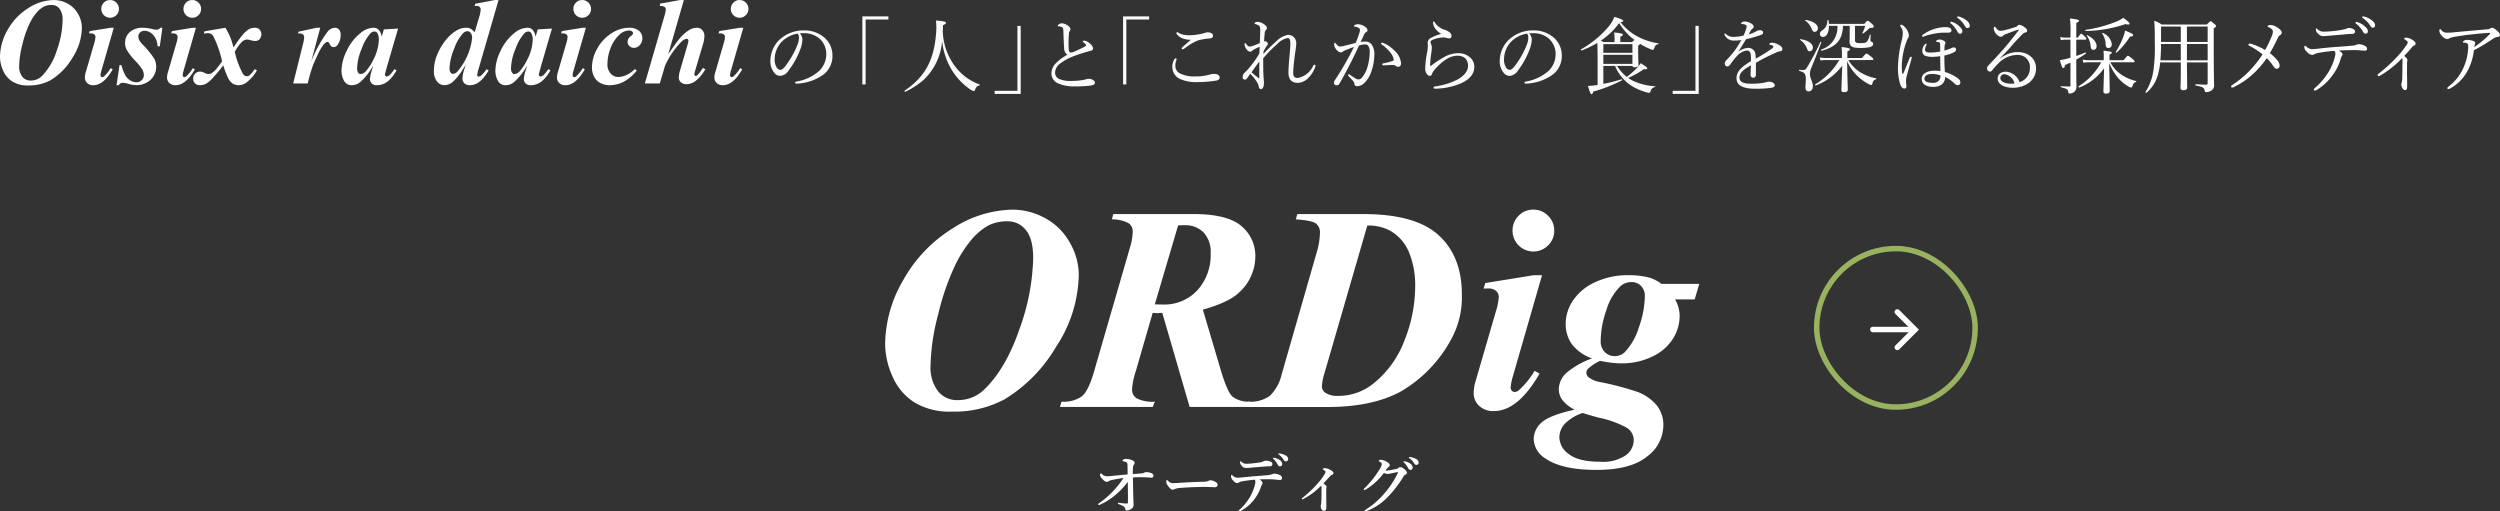 <svg xmlns="http://www.w3.org/2000/svg" width="457.564" height="93.614" viewBox="0 0 457.564 93.614">
  <rect x="0" y="0" width="457.564" height="93.614" fill="#333333" stroke="none"/>
  <g id="グループ_32209" data-name="グループ 32209" transform="translate(-163 -81)">
    <g id="グループ_32060" data-name="グループ 32060" transform="translate(-17.83 -3702)">
      <path id="パス_37905" data-name="パス 37905" d="M230.231,439.075a12.3,12.3,0,0,1-6.9-1.746,10.666,10.666,0,0,1-3.945-4.77,14.718,14.718,0,0,1-1.31-5.868,23.632,23.632,0,0,1,3.3-11.657,25.87,25.87,0,0,1,8.908-9.393,20.733,20.733,0,0,1,11.074-3.524,12.322,12.322,0,0,1,6.079,1.6,11.3,11.3,0,0,1,4.478,4.494,11.949,11.949,0,0,1,1.6,5.836,24.611,24.611,0,0,1-4.187,13.225,27.342,27.342,0,0,1-9.425,9.571A19.376,19.376,0,0,1,230.231,439.075Zm10.282-34.825a7.565,7.565,0,0,0-3.507.744A11.122,11.122,0,0,0,234,407.467a22.273,22.273,0,0,0-3.185,4.98,45.252,45.252,0,0,0-3.023,8.811,39.268,39.268,0,0,0-1.406,9.313,7.213,7.213,0,0,0,1.374,4.785,4.432,4.432,0,0,0,3.541,1.617,6.843,6.843,0,0,0,4.849-1.875q3.978-3.783,6.5-11.091a40.476,40.476,0,0,0,2.522-13q0-3.556-1.342-5.156A4.162,4.162,0,0,0,240.513,404.249Z" transform="translate(124.757 3419.256)" fill="#fff"/>
      <path id="パス_37906" data-name="パス 37906" d="M264.04,420.923l-3.1,10.7a13.108,13.108,0,0,0-.679,3.33,1.894,1.894,0,0,0,.808,1.6,6.429,6.429,0,0,0,3.363.63l-.388.97H247.064l.291-.97a5.776,5.776,0,0,0,3.735-.987q1.18-.985,2.182-4.414l6.565-22.666a11.279,11.279,0,0,0,.55-2.975,1.919,1.919,0,0,0-.679-1.584,6.531,6.531,0,0,0-3.137-.744l.258-.97h14.615q6.273,0,8.827,2.2a7.092,7.092,0,0,1,2.555,5.627,8.943,8.943,0,0,1-2.976,6.531q-1.874,1.811-6.628,3.137l3.169,10.7q1.26,4.3,2.215,5.189a4.822,4.822,0,0,0,3.184.954v.97H270.8l-5.012-17.235-.84.065Q264.654,420.988,264.04,420.923Zm.388-1.552c.6.021,1.11.032,1.52.032a8.2,8.2,0,0,0,6.257-2.6,9.551,9.551,0,0,0,2.441-6.806,5.147,5.147,0,0,0-1.31-3.8,4.655,4.655,0,0,0-3.443-1.309c-.344,0-.744.011-1.2.032Z" transform="translate(127.763 3419.332)" fill="#fff"/>
      <path id="パス_37907" data-name="パス 37907" d="M278.057,438.158l.323-.97a6.073,6.073,0,0,0,3.864-1.051,7.939,7.939,0,0,0,2.182-3.929l6.4-22.279a13.687,13.687,0,0,0,.615-3.589,2.09,2.09,0,0,0-.728-1.761q-.727-.566-3.7-.76l.291-.97H299.4q9.536,0,13.774,3.881t4.236,10.831a15.955,15.955,0,0,1-1.972,8.245,24.519,24.519,0,0,1-9.07,9.442q-5.256,2.91-13.5,2.91Zm22.051-33.208-7.76,26.741a11.066,11.066,0,0,0-.55,2.652,1.417,1.417,0,0,0,.614,1.2,3.866,3.866,0,0,0,2.329.582,10.193,10.193,0,0,0,6.531-2.3,18.341,18.341,0,0,0,5.658-7.906,26.9,26.9,0,0,0,1.94-9.846,15.8,15.8,0,0,0-1.116-6.193,8.108,8.108,0,0,0-3.477-3.993A8.355,8.355,0,0,0,300.108,404.949Z" transform="translate(130.976 3419.332)" fill="#fff"/>
      <path id="パス_37908" data-name="パス 37908" d="M328.187,414.112l-5.335,18.5a10.569,10.569,0,0,0-.42,2.1.787.787,0,0,0,.226.518.645.645,0,0,0,.484.259,1.281,1.281,0,0,0,.873-.389,15.265,15.265,0,0,0,2.813-3.492l.906.518q-3.947,6.854-8.375,6.855a3.728,3.728,0,0,1-2.684-.955,3.183,3.183,0,0,1-1-2.408,8.787,8.787,0,0,1,.452-2.458l3.621-12.449a10.631,10.631,0,0,0,.518-2.683,1.363,1.363,0,0,0-.5-1.035,1.931,1.931,0,0,0-1.342-.453c-.28,0-.594.011-.938.032l.323-1.034,8.827-1.423Zm-1.617-12a3.689,3.689,0,0,1,2.732,1.131,3.732,3.732,0,0,1,1.116,2.716,3.651,3.651,0,0,1-1.131,2.7,3.735,3.735,0,0,1-2.716,1.116,3.81,3.81,0,0,1-3.783-3.815,3.76,3.76,0,0,1,1.1-2.716A3.6,3.6,0,0,1,326.57,402.116Z" transform="translate(134.876 3419.256)" fill="#fff"/>
      <path id="パス_37909" data-name="パス 37909" d="M349.012,414.569h6.92l-.841,2.846H351.5a6.2,6.2,0,0,1,.841,2.942,7.908,7.908,0,0,1-1.294,4.365,8.991,8.991,0,0,1-3.8,3.2,12.8,12.8,0,0,1-5.578,1.2,15.958,15.958,0,0,1-1.794-.113c-.659-.075-1.363-.189-2.118-.34a8.651,8.651,0,0,0-2.167,1.423,1.1,1.1,0,0,0-.323.744,1.072,1.072,0,0,0,.389.809,4.565,4.565,0,0,0,2,.873,53.554,53.554,0,0,1,7.017,1.843,8.419,8.419,0,0,1,3.507,2.489,5.78,5.78,0,0,1,1.181,3.654,7.189,7.189,0,0,1-2.991,5.675q-2.991,2.44-9.264,2.441-6.337,0-9.345-2.1a4.309,4.309,0,0,1-2.133-3.589,4.052,4.052,0,0,1,1.406-2.942q1.407-1.358,6.1-2.393A6.228,6.228,0,0,1,331,435.974a3.214,3.214,0,0,1-.776-2.036,4.122,4.122,0,0,1,1.391-3.071,15.191,15.191,0,0,1,4.688-2.652,7.87,7.87,0,0,1-3.686-2.6,6.294,6.294,0,0,1-1.132-3.735,7.629,7.629,0,0,1,1.359-4.3,9.742,9.742,0,0,1,4.025-3.314A14.033,14.033,0,0,1,343,412.985a14.525,14.525,0,0,1,3.945.485A7.544,7.544,0,0,1,349.012,414.569Zm-14.421,23.637a8.087,8.087,0,0,0-3.379,2.086,3.78,3.78,0,0,0-.888,2.408,3.88,3.88,0,0,0,1.778,3.056q1.776,1.374,5.691,1.374a7.451,7.451,0,0,0,4.688-1.18,3.484,3.484,0,0,0,1.456-2.765,2.677,2.677,0,0,0-1.342-2.312,18.352,18.352,0,0,0-5.125-1.827Q335.69,438.562,334.591,438.206Zm8.956-23.961a2.96,2.96,0,0,0-2.133.841,10.112,10.112,0,0,0-2.474,4.268,17.215,17.215,0,0,0-1.051,5.66,2.747,2.747,0,0,0,.744,2.036,2.5,2.5,0,0,0,1.843.744,2.57,2.57,0,0,0,1.843-.744,11.476,11.476,0,0,0,2.57-4.559,17.61,17.61,0,0,0,1.083-5.69,2.524,2.524,0,0,0-.694-1.843A2.323,2.323,0,0,0,343.548,414.245Z" transform="translate(135.908 3420.382)" fill="#fff"/>
    </g>
    <g id="グループ_32201" data-name="グループ 32201" transform="translate(68 -60)">
      <g id="長方形_1663" data-name="長方形 1663" transform="translate(428 187)" fill="none" stroke="#99b260" stroke-width="1">
        <rect width="28" height="28" rx="14" stroke="none"/>
        <rect x="-0.5" y="-0.5" width="29" height="29" rx="14.5" fill="none"/>
      </g>
      <g id="グループ_32200" data-name="グループ 32200" transform="translate(-9)">
        <g id="グループ_32199" data-name="グループ 32199" transform="translate(47.274 2.589)">
          <path id="パス_38108" data-name="パス 38108" d="M278.464,178.3l3.245,3.245-3.245,3.245" transform="translate(125.52 17.204)" fill="none" stroke="#fff" stroke-linecap="round" stroke-width="1"/>
          <line id="線_92" data-name="線 92" x1="7.083" transform="translate(399.5 198.72)" fill="none" stroke="#fff" stroke-linecap="round" stroke-width="1"/>
        </g>
      </g>
    </g>
    <g id="グループ_32204" data-name="グループ 32204" transform="translate(60.785 -212.275)">
      <path id="パス_38115" data-name="パス 38115" d="M311.622,379.789a1.07,1.07,0,0,1,.36-.108,2.914,2.914,0,0,1,.972.192.572.572,0,0,1,.384.444.352.352,0,0,1-.349.384h-.107c-.564-.048-1.247-.084-2.028-.084-.347,0-.647.012-1.283.036,0,.539.013,1.175.025,1.571.023,1.379.059,2.47.084,3.274a.961.961,0,0,1-.252.815,1.67,1.67,0,0,1-.924.384c-.216,0-.287-.011-.312-.143a.79.79,0,0,0-.288-.564,4.028,4.028,0,0,0-.935-.444c-.132-.048-.156-.084-.156-.168,0-.06.06-.084.156-.084.048,0,.1.012.216.024a8.977,8.977,0,0,0,1.235.12c.2,0,.24-.084.24-.276,0-1.571-.012-2.566-.036-3.706a12.769,12.769,0,0,1-2.255,2.4,11.443,11.443,0,0,1-2.77,1.763.8.8,0,0,1-.276.084c-.084,0-.108-.084-.108-.144s.06-.12.18-.2a15.826,15.826,0,0,0,2.459-2.1,17.667,17.667,0,0,0,1.991-2.494c-.876.108-1.547.239-2.039.347a1.968,1.968,0,0,0-.66.228.576.576,0,0,1-.4.12c-.191,0-.455-.167-.815-.563a1.186,1.186,0,0,1-.384-.708c0-.132.072-.276.156-.276.048,0,.1.036.155.1a1.414,1.414,0,0,0,.984.432c.133,0,.324-.012.612-.036.707-.072,1.607-.168,3.143-.3,0-1.247-.013-1.571-.025-1.751-.024-.312-.059-.4-.192-.468a2.1,2.1,0,0,0-.564-.192c-.12-.023-.155-.023-.155-.107,0-.061.084-.145.18-.205a.747.747,0,0,1,.467-.119,3.13,3.13,0,0,1,1.091.227c.325.144.481.288.481.492a.8.8,0,0,1-.181.42c-.048.072-.1.168-.132.6-.011.239-.023.564-.023,1.043.575-.048.972-.072,1.6-.132A.975.975,0,0,0,311.622,379.789Z" fill="#fff"/>
      <path id="パス_38116" data-name="パス 38116" d="M324.63,382.452c-.372,0-1.188-.06-1.776-.06-.947,0-3.009.048-4.485.18a3.415,3.415,0,0,0-1.187.227.521.521,0,0,1-.324.1c-.312,0-.587-.289-.96-.828a.978.978,0,0,1-.227-.648c0-.191.072-.288.143-.288.037,0,.1.049.157.108a1.184,1.184,0,0,0,1.008.456c.323,0,.551-.012,1.258-.06,1.488-.1,3.071-.168,4.246-.192a2.29,2.29,0,0,0,.936-.168.79.79,0,0,1,.335-.1,1.376,1.376,0,0,1,.54.119c.456.192.768.372.768.672A.456.456,0,0,1,324.63,382.452Z" fill="#fff"/>
      <path id="パス_38117" data-name="パス 38117" d="M332.288,380.4c1.224-.1,1.655-.12,2.267-.192a2.128,2.128,0,0,0,.456-.132,1.259,1.259,0,0,1,.443-.108,2.394,2.394,0,0,1,1.14.324.524.524,0,0,1,.263.468.338.338,0,0,1-.275.36,3.659,3.659,0,0,1-.731-.049,12.583,12.583,0,0,0-1.488-.084c-.408,0-1.079,0-1.619.036.384.265.552.5.552.672a.364.364,0,0,1-.061.192,2.24,2.24,0,0,0-.239.54,7.94,7.94,0,0,1-1.308,2.363,7.331,7.331,0,0,1-2.446,2.026.507.507,0,0,1-.2.072c-.084,0-.12-.035-.12-.119,0-.061.1-.145.3-.325a10.047,10.047,0,0,0,1.763-2.206,9.1,9.1,0,0,0,.887-2.123,3.758,3.758,0,0,0,.109-.636.566.566,0,0,0-.132-.408c-.852.084-1.74.192-2.291.3a1.481,1.481,0,0,0-.564.2.555.555,0,0,1-.36.108c-.216,0-.432-.12-.8-.539a1.073,1.073,0,0,1-.312-.66c0-.18.06-.288.131-.288s.109.072.181.132a1.274,1.274,0,0,0,.816.384c.287,0,.707-.036,1.054-.072C330.514,380.557,331.209,380.485,332.288,380.4Zm.768-2.543a1.313,1.313,0,0,0,.36-.131,1.482,1.482,0,0,1,.455-.133,2.191,2.191,0,0,1,1.032.24.4.4,0,0,1,.192.36.4.4,0,0,1-.444.42c-.264.012-.576.012-.96.048-.731.06-1.978.156-2.65.216-.228.024-.456.048-.624.048a1.025,1.025,0,0,1-.959-.432.849.849,0,0,1-.276-.636c0-.108.024-.18.084-.18.036,0,.072.049.156.108a1.285,1.285,0,0,0,.959.372,12.319,12.319,0,0,0,1.3-.1C332.2,378,332.672,377.942,333.056,377.858Zm3.394-.372a.9.9,0,0,1,.444.72.4.4,0,0,1-.4.42.43.43,0,0,1-.408-.276,4.517,4.517,0,0,0-.755-1.056c-.048-.047-.132-.107-.132-.155,0-.072.06-.084.144-.084a1.042,1.042,0,0,1,.275.048A2.191,2.191,0,0,1,336.45,377.486Zm1.1-.827a.729.729,0,0,1,.431.612.4.4,0,0,1-.372.443.458.458,0,0,1-.443-.263,3.045,3.045,0,0,0-.84-.936c-.048-.036-.143-.1-.143-.144a.094.094,0,0,1,.1-.1,1.656,1.656,0,0,1,.312.036A2.817,2.817,0,0,1,337.554,376.659Z" fill="#fff"/>
      <path id="パス_38118" data-name="パス 38118" d="M340.8,384.586a.467.467,0,0,1-.2.084.112.112,0,0,1-.12-.119c0-.049.059-.12.168-.192a20.372,20.372,0,0,0,2.95-2.855,8.557,8.557,0,0,0,1.079-1.487.832.832,0,0,0,.144-.4c0-.084-.12-.2-.3-.311-.1-.06-.193-.084-.193-.157,0-.132.18-.192.408-.192a2.506,2.506,0,0,1,1.08.384c.251.156.456.336.456.516,0,.144-.1.264-.313.336a.338.338,0,0,0-.2.132c-.517.564-.984,1.067-1.332,1.427.36.252.588.456.588.636a.4.4,0,0,1-.036.18,5.915,5.915,0,0,0-.024.743v1.248c.012.851.012,1.367.012,1.643,0,.431-.192.564-.408.564a.51.51,0,0,1-.432-.228,1.138,1.138,0,0,1-.191-.648.83.83,0,0,1,.048-.216,2.54,2.54,0,0,0,.072-.636c.012-.275.023-.516.023-.971,0-.336.012-1,.012-1.3a1.323,1.323,0,0,0-.071-.611A12.7,12.7,0,0,1,340.8,384.586Z" fill="#fff"/>
      <path id="パス_38119" data-name="パス 38119" d="M359.719,379.765a.429.429,0,0,1-.313.408c-.191.084-.252.216-.371.408a20.711,20.711,0,0,1-2.77,3.6,10.5,10.5,0,0,1-3.886,2.614.8.8,0,0,1-.276.072c-.073,0-.121-.024-.121-.108s.061-.12.205-.215a15.146,15.146,0,0,0,3.5-3.071,16.384,16.384,0,0,0,2.364-3.622.41.41,0,0,0,.035-.12.055.055,0,0,0-.06-.048c-.288.036-.683.132-1.211.228a4.9,4.9,0,0,1-.648.12,1.93,1.93,0,0,1-.659-.2,13.459,13.459,0,0,1-1.428,1.607,11.338,11.338,0,0,1-1.738,1.332.926.926,0,0,1-.384.179c-.108,0-.145-.047-.145-.131s.168-.216.457-.5a16.854,16.854,0,0,0,1.487-1.739c.336-.444.659-.923.971-1.427a2.456,2.456,0,0,0,.4-.924c0-.2-.2-.348-.432-.468-.108-.06-.144-.1-.144-.144s.156-.191.4-.191a2.52,2.52,0,0,1,1.175.431c.372.228.444.384.444.564a.534.534,0,0,1-.263.372,2.338,2.338,0,0,0-.492.6.73.73,0,0,0,.179.013,8.538,8.538,0,0,0,.936-.132c.492-.084.8-.157.96-.193a.5.5,0,0,0,.252-.143.49.49,0,0,1,.311-.168c.288,0,.552.144.972.528A.769.769,0,0,1,359.719,379.765Zm.611-1.631a.9.9,0,0,1,.443.72.4.4,0,0,1-.4.419.429.429,0,0,1-.407-.275,4.521,4.521,0,0,0-.756-1.056c-.048-.048-.132-.108-.132-.156,0-.072.06-.084.144-.084a1.051,1.051,0,0,1,.276.048A2.194,2.194,0,0,1,360.33,378.134Zm1.1-.827a.728.728,0,0,1,.431.611.4.4,0,0,1-.372.444.458.458,0,0,1-.443-.264,3.041,3.041,0,0,0-.84-.935c-.048-.037-.144-.1-.144-.144a.1.1,0,0,1,.1-.1,1.656,1.656,0,0,1,.312.036A2.781,2.781,0,0,1,361.434,377.307Z" fill="#fff"/>
    </g>
    <g id="グループ_32206" data-name="グループ 32206">
      <g id="グループ_32203" data-name="グループ 32203">
        <g id="グループ_32202" data-name="グループ 32202" transform="translate(87.449 -259.539)">
          <path id="パス_38109" data-name="パス 38109" d="M454.5,347.8h-.885a3.805,3.805,0,0,0-.87.09l-.15-.57a4.807,4.807,0,0,0,1.006.105h.9v-.645a20.161,20.161,0,0,0-.09-2.864c1.485.179,1.65.254,1.65.419,0,.135-.09.226-.495.4v2.685h.3c.4-.63.525-.705.63-.705.09,0,.18.075.66.555.18.165.24.286.24.375,0,.1-.045.15-.2.15h-1.635v2.985c.6-.195,1.17-.42,1.65-.63.075-.03.18.135.105.195a17.955,17.955,0,0,1-1.755,1.1c0,3.78.03,4.335.03,4.935a1.237,1.237,0,0,1-.375.96,1.35,1.35,0,0,1-.915.315c-.119,0-.2-.105-.21-.27-.03-.45-.24-.63-1.32-.87-.075-.015-.075-.2,0-.2.78.045,1.185.06,1.47.06.2,0,.255-.045.255-.24V352c-.33.15-.66.3-1.005.45-.059.4-.135.54-.3.54s-.225-.09-.645-1.44c.255-.03.615-.105,1.035-.2.3-.075.6-.15.915-.24Zm7.29,4.14a6.551,6.551,0,0,0,1.755,2.07,7.78,7.78,0,0,0,2.955,1.35c.074.015.06.15-.016.18-.359.12-.524.36-.674.855-.045.09-.105.165-.18.165a1.139,1.139,0,0,1-.585-.225,7.677,7.677,0,0,1-1.845-1.545,10.5,10.5,0,0,1-1.62-2.73c.06,2.6.105,4.68.105,5.1,0,.33-.2.51-.645.51-.391,0-.51-.15-.51-.435,0-.315.074-2.13.119-4.2a9.927,9.927,0,0,1-4.514,3.51c-.1.045-.24-.15-.15-.21a11.792,11.792,0,0,0,4.14-4.4h-2.355a4.929,4.929,0,0,0-.9.09l-.15-.585a4.512,4.512,0,0,0,1.05.12h2.82v-.18a14.682,14.682,0,0,0-.045-1.56c1.365.135,1.515.21,1.515.36,0,.12-.09.21-.42.345v1.035h2.58c.585-.735.7-.81.795-.81.105,0,.224.075.855.585.284.255.359.36.359.45,0,.105-.044.15-.2.15ZM457.276,346a24.132,24.132,0,0,0,5.445-1.44,6.229,6.229,0,0,0,1.455-.766c.929.706,1.139.915,1.139,1.065,0,.09-.044.165-.254.165a1.967,1.967,0,0,1-.5-.075,23.5,23.5,0,0,1-7.274,1.26C457.2,346.208,457.186,346.013,457.276,346Zm.93,3.119a3.78,3.78,0,0,0-.735-2.055c-.03-.044.045-.12.1-.09,1.08.526,1.71,1.29,1.71,1.965,0,.45-.21.72-.63.72C458.4,349.658,458.266,349.479,458.206,349.118Zm2.745-.33a3.877,3.877,0,0,0-.66-2.13c-.03-.045.045-.119.105-.09a2.57,2.57,0,0,1,1.665,2.04c0,.435-.21.72-.645.72C461.131,349.328,460.98,349.133,460.951,348.788Zm1.845,1.23a15.47,15.47,0,0,0,1.335-2.624,9.546,9.546,0,0,0,.375-1.261c1.394.6,1.455.645,1.455.84,0,.151-.09.225-.57.27a13.7,13.7,0,0,1-2.43,2.91C462.886,350.213,462.751,350.093,462.8,350.018Z" fill="#fff"/>
          <path id="パス_38110" data-name="パス 38110" d="M470.926,351.953a12.922,12.922,0,0,1-.36,2.04,6.592,6.592,0,0,1-2.129,3.495c-.076.075-.271-.015-.21-.105a10.068,10.068,0,0,0,1.394-3.555,29,29,0,0,0,.316-5.34c0-2.61-.031-3.315-.106-4.155a6.69,6.69,0,0,1,1.38.69h8.234c.54-.524.616-.585.721-.585s.18.061.689.5c.226.179.286.27.286.359,0,.121-.06.2-.42.436V348.7c0,6.135.059,6.63.059,7.335a1.061,1.061,0,0,1-.554,1.1,1.6,1.6,0,0,1-.871.27c-.209,0-.269-.09-.3-.315-.076-.51-.39-.66-1.62-.9-.105-.015-.105-.24,0-.24.9.06,1.395.09,1.89.09a.247.247,0,0,0,.284-.285v-3.795h-3.795c.016,2.28.046,3.99.046,4.59,0,.36-.211.495-.7.495-.39,0-.525-.12-.525-.465,0-.21.059-1.035.059-3.18v-1.44Zm.15-3.36c0,.99-.045,2-.12,2.985h3.734v-2.985Zm0-3.195v2.82h3.614V345.4Zm4.739,2.82h3.795V345.4h-3.795Zm3.795.375h-3.795v2.985h3.795Z" fill="#fff"/>
          <path id="パス_38111" data-name="パス 38111" d="M491.37,347.093a2.5,2.5,0,0,0,.181-.81.612.612,0,0,0-.3-.48,2.707,2.707,0,0,0-.585-.329.126.126,0,0,1-.091-.165c.016-.091.375-.2.6-.2a2.452,2.452,0,0,1,1.274.526c.391.255.721.539.721.884a.524.524,0,0,1-.316.45,1.253,1.253,0,0,0-.45.615c-.434.915-.825,1.68-1.41,2.685a8.291,8.291,0,0,1,1.29,1.215,1.673,1.673,0,0,1,.495,1.065.533.533,0,0,1-.524.57c-.21,0-.391-.12-.6-.435a8.466,8.466,0,0,0-1.229-1.5,17.175,17.175,0,0,1-2.851,3.2,14.336,14.336,0,0,1-3.074,2.04,1.159,1.159,0,0,1-.42.15.2.2,0,0,1-.181-.2c0-.09.046-.165.181-.255a18.678,18.678,0,0,0,3.09-2.52,20.613,20.613,0,0,0,2.489-3.105,13.332,13.332,0,0,0-2.43-1.575c-.12-.06-.149-.12-.149-.21,0-.12.105-.194.239-.194a1.925,1.925,0,0,1,.375.074,11.8,11.8,0,0,1,2.431,1.11A23.4,23.4,0,0,0,491.37,347.093Z" fill="#fff"/>
          <path id="パス_38112" data-name="パス 38112" d="M500.131,350.183a3.234,3.234,0,0,0-1.08.315.674.674,0,0,1-.36.09,1.6,1.6,0,0,1-.945-.585,1.216,1.216,0,0,1-.45-.795c0-.18.06-.3.135-.3.046,0,.12.06.256.165a1.614,1.614,0,0,0,1,.465c.27,0,.54-.03.871-.059,1.154-.136,2.129-.241,3.509-.346,1.125-.075,2.145-.15,3.195-.255a1.693,1.693,0,0,0,.54-.135,1.253,1.253,0,0,1,.48-.119,2.557,2.557,0,0,1,1.185.359.553.553,0,0,1,.315.48.331.331,0,0,1-.346.345,9,9,0,0,1-.96-.06,15.684,15.684,0,0,0-1.679-.03c-.645,0-1.5.03-2.19.075.375.21.69.48.69.7a.435.435,0,0,1-.09.24,1.4,1.4,0,0,0-.21.45,9.287,9.287,0,0,1-1.56,3.165,9.623,9.623,0,0,1-2.955,2.7.431.431,0,0,1-.225.075.191.191,0,0,1-.21-.18c0-.09.045-.18.225-.33a12.307,12.307,0,0,0,2.4-2.805,9.789,9.789,0,0,0,1.215-2.85,2.576,2.576,0,0,0,.105-.615.667.667,0,0,0-.2-.495A24.956,24.956,0,0,0,500.131,350.183Zm6.18-4.289a.476.476,0,0,1,.27.48c0,.179-.165.344-.465.359s-.585.016-.975.06c-1.05.09-2.325.2-3.36.285-.3.03-.855.075-1.005.075a1.276,1.276,0,0,1-.945-.435,1.093,1.093,0,0,1-.42-.78c0-.12.03-.194.09-.194s.12.045.21.134a1.577,1.577,0,0,0,1.215.451,15.01,15.01,0,0,0,1.515-.091,17.114,17.114,0,0,0,1.725-.239,4.618,4.618,0,0,0,.75-.181,1.912,1.912,0,0,1,.555-.165A1.8,1.8,0,0,1,506.311,345.894Zm.75-1.29a3.354,3.354,0,0,1,1.3.75c.361.314.571.584.571.9a.418.418,0,0,1-.42.451c-.2,0-.361-.136-.495-.406a5.221,5.221,0,0,0-1.26-1.44.232.232,0,0,1-.1-.15.153.153,0,0,1,.164-.149A.82.82,0,0,1,507.061,344.6Zm1.3-1.005a3.507,3.507,0,0,1,1.2.585c.361.254.691.6.691.944a.426.426,0,0,1-.4.48c-.2,0-.316-.075-.48-.359a4.58,4.58,0,0,0-1.381-1.411.179.179,0,0,1-.1-.15.149.149,0,0,1,.15-.149A1.869,1.869,0,0,1,508.365,343.6Z" fill="#fff"/>
          <path id="パス_38113" data-name="パス 38113" d="M516.181,351.518a.979.979,0,0,1-.045.2,4.617,4.617,0,0,0-.031.765c0,.48-.014,1.14,0,1.86.015.825.015,1.545.015,2.16,0,.33-.149.525-.359.525a.547.547,0,0,1-.465-.3,1.714,1.714,0,0,1-.255-.735,1.252,1.252,0,0,1,.09-.375,1.752,1.752,0,0,0,.075-.57c.029-.42.029-.9.045-1.545,0-.615.015-1.29.015-1.86,0-.27-.015-.36-.076-.45a18.07,18.07,0,0,1-3.974,3.165.779.779,0,0,1-.3.12.257.257,0,0,1-.21-.195c0-.075.06-.165.18-.255a26.816,26.816,0,0,0,3.434-3.135,16.574,16.574,0,0,0,1.71-2.145.831.831,0,0,0,.2-.465c0-.12-.151-.27-.375-.42-.165-.12-.286-.194-.286-.27s.135-.165.391-.165a2.346,2.346,0,0,1,1.185.451c.3.194.525.419.525.629a.334.334,0,0,1-.256.345.893.893,0,0,0-.345.256c-.479.584-.945,1.094-1.484,1.679C515.985,351.1,516.181,351.323,516.181,351.518Z" fill="#fff"/>
          <path id="パス_38114" data-name="パス 38114" d="M527.386,353.093a7.958,7.958,0,0,1-3.3,3.585,1.038,1.038,0,0,1-.45.165.177.177,0,0,1-.165-.165c0-.09.06-.165.21-.285a8.839,8.839,0,0,0,2.865-3.735,9.938,9.938,0,0,0,.75-3.54.918.918,0,0,0-.12-.585,1.245,1.245,0,0,0-.705-.195c-.09,0-.15,0-.15-.089s.105-.2.24-.286a1.006,1.006,0,0,1,.525-.12,3.166,3.166,0,0,1,1.17.2c.224.09.315.211.315.4a.985.985,0,0,1-.075.255,2.3,2.3,0,0,0-.075.45,17.65,17.65,0,0,0,2.82-2.37.192.192,0,0,0,.074-.165c0-.045-.059-.06-.179-.06-.435.03-1.8.12-2.986.256-1.034.105-2.114.254-3.059.42a4.58,4.58,0,0,0-1.215.3.718.718,0,0,1-.45.165,1.687,1.687,0,0,1-1.02-.69,1.285,1.285,0,0,1-.389-.81c0-.18.045-.344.1-.344.09,0,.165.074.24.164a1.2,1.2,0,0,0,.975.51,13,13,0,0,0,1.515-.089c1.9-.181,3.825-.346,5.73-.511a1.69,1.69,0,0,0,.69-.134.7.7,0,0,1,.39-.165c.225,0,.48.149.869.494.346.3.585.555.585.84,0,.21-.149.3-.434.345a1.792,1.792,0,0,0-.84.33,32.054,32.054,0,0,1-3.495,2.1A10.519,10.519,0,0,1,527.386,353.093Z" fill="#fff"/>
        </g>
        <g id="グループ_32068" data-name="グループ 32068" transform="translate(-50 -3696)">
          <g id="グループ_32067" data-name="グループ 32067" transform="translate(982.602 2584.592)">
            <path id="パス_37980" data-name="パス 37980" d="M-622.737,1199.684a5.993,5.993,0,0,1-.39,1.754,15.1,15.1,0,0,1-2.145,3.885,2.008,2.008,0,0,1-1.515.975,1.381,1.381,0,0,1-1.125-.6,3.294,3.294,0,0,1-.69-2.219,5.458,5.458,0,0,1,1.41-3.541,6.411,6.411,0,0,1,4.8-1.964,5.511,5.511,0,0,1,3.48,1.155,4.28,4.28,0,0,1,1.665,3.4,4.24,4.24,0,0,1-1.62,3.51,8.951,8.951,0,0,1-4.995,1.68.212.212,0,0,1-.21-.18c0-.12.075-.165.27-.21a8.345,8.345,0,0,0,4.08-1.9,4.238,4.238,0,0,0,1.35-3.106,3.785,3.785,0,0,0-1.26-2.865,4.344,4.344,0,0,0-2.79-.975,6.319,6.319,0,0,0-.795.031A1.749,1.749,0,0,1-622.737,1199.684Zm-3.78.359a4.678,4.678,0,0,0-1.3,3.24,2.59,2.59,0,0,0,.33,1.4.84.84,0,0,0,.705.509c.315,0,.615-.27,1.05-.855a15.952,15.952,0,0,0,2.145-3.9,3.291,3.291,0,0,0,.21-1.186.929.929,0,0,0-.24-.689A5.293,5.293,0,0,0-626.517,1200.043Z" fill="#f9fbf9"/>
            <path id="パス_37981" data-name="パス 37981" d="M-607,1195.979h-4.17v11.879h-.6v-12.45H-607Z" fill="#f9fbf9"/>
            <path id="パス_37982" data-name="パス 37982" d="M-594.952,1204.349a9.731,9.731,0,0,0,4.62,3.509.1.1,0,0,1-.016.18c-.4.106-.6.271-.779.78-.075.195-.15.255-.27.255a2.063,2.063,0,0,1-.69-.344,11.763,11.763,0,0,1-3.765-4.321,12.816,12.816,0,0,1-1.32-4.514,10.9,10.9,0,0,1-3.42,7.169,15.134,15.134,0,0,1-3.314,2.145c-.091.045-.21-.15-.12-.21,3.689-2.519,5.309-5.444,5.729-10.244a12.4,12.4,0,0,0,0-2.6c1.56.151,1.815.21,1.815.466,0,.135-.1.21-.525.39-.014.4-.03.795-.045,1.2A11.374,11.374,0,0,0-594.952,1204.349Z" fill="#f9fbf9"/>
            <path id="パス_37983" data-name="パス 37983" d="M-587.557,1209.028h4.17v-11.88h.6v12.45h-4.77Z" fill="#f9fbf9"/>
            <path id="パス_37984" data-name="パス 37984" d="M-574.837,1201.168c-.074-.779-.09-1.89-.149-3.149-.016-.331-.031-.435-.135-.555a.83.83,0,0,0-.421-.195,3.32,3.32,0,0,0-.359-.045c-.076-.015-.106-.031-.106-.09a.39.39,0,0,1,.181-.255.907.907,0,0,1,.555-.21,2.23,2.23,0,0,1,1.3.569.7.7,0,0,1,.285.54.578.578,0,0,1-.165.361.773.773,0,0,0-.1.359,20.042,20.042,0,0,0-.046,2.88c.03.391.136.645.375.645a1.6,1.6,0,0,0,.495-.1c.646-.284,1.44-.645,2.085-.989.136-.075.2-.12.2-.226,0-.165-.224-.4-.48-.569-.09-.061-.135-.075-.135-.12,0-.061.15-.181.316-.181a2,2,0,0,1,1.094.615,1.272,1.272,0,0,1,.51.811c0,.269-.225.389-.465.449s-.525.136-.84.226c-.764.224-1.575.495-2.4.809a9.252,9.252,0,0,0-2.234,1.231,2.175,2.175,0,0,0-1.021,1.755,1.28,1.28,0,0,0,.75,1.125,5.269,5.269,0,0,0,2.4.359,12.033,12.033,0,0,0,2.25-.225,4.209,4.209,0,0,1,.75-.165,1.66,1.66,0,0,1,.645.135c.33.15.495.33.495.57,0,.3-.18.435-.825.54a21.552,21.552,0,0,1-2.8.15,7.36,7.36,0,0,1-3.12-.555,1.986,1.986,0,0,1-1.215-1.845,2.618,2.618,0,0,1,.736-1.755,8.577,8.577,0,0,1,2.174-1.634A1.5,1.5,0,0,1-574.837,1201.168Z" fill="#f9fbf9"/>
            <path id="パス_37985" data-name="パス 37985" d="M-559.282,1195.979h-4.17v11.879h-.6v-12.45h4.77Z" fill="#f9fbf9"/>
            <path id="パス_37986" data-name="パス 37986" d="M-554.257,1203.224a.576.576,0,0,1-.045.21,2.637,2.637,0,0,0-.179.989,1.513,1.513,0,0,0,.96,1.471,5.674,5.674,0,0,0,2.714.495,8.92,8.92,0,0,0,2.565-.316,2.869,2.869,0,0,1,.915-.135c.556,0,.96.255.96.645s-.315.54-.855.615a22.679,22.679,0,0,1-3.344.24,7.248,7.248,0,0,1-2.835-.48,2.411,2.411,0,0,1-1.635-2.279,2.449,2.449,0,0,1,.4-1.441.255.255,0,0,1,.2-.15C-554.347,1203.088-554.257,1203.148-554.257,1203.224Zm.976-3.84a2.309,2.309,0,0,1-.946-.736.262.262,0,0,1-.059-.179.163.163,0,0,1,.149-.165.356.356,0,0,1,.2.075,2.856,2.856,0,0,0,1,.39,6.027,6.027,0,0,0,1.111.089,10.1,10.1,0,0,0,1.425-.134,8.866,8.866,0,0,0,1.335-.3,1.82,1.82,0,0,1,.434-.106,1.933,1.933,0,0,1,.54.076c.375.12.495.315.495.585,0,.285-.179.434-.69.479a10,10,0,0,0-2.085.36,10.888,10.888,0,0,0-2.475,1.486.8.8,0,0,1-.33.134.231.231,0,0,1-.165-.165.567.567,0,0,1,.165-.24c.33-.3.99-.87,1.531-1.349A4.007,4.007,0,0,1-553.281,1199.384Z" fill="#f9fbf9"/>
            <path id="パス_37987" data-name="パス 37987" d="M-538.371,1202.293a30.167,30.167,0,0,1,2.414-2.369,3.984,3.984,0,0,1,2.085-1.141,1.491,1.491,0,0,1,1.516,1.59c0,.585-.181,1.545-.3,2.445-.136,1.125-.256,2.281-.256,2.866,0,.764.24.989.855.989a3.887,3.887,0,0,0,2.79-2.2c.06-.106.135-.226.27-.226a.193.193,0,0,1,.165.18.677.677,0,0,1-.06.27,5.276,5.276,0,0,1-1.29,2.01,2.809,2.809,0,0,1-1.875.87c-1.125,0-1.724-.63-1.724-1.86,0-.75.074-1.8.179-3,.09-.975.165-1.68.165-2.265,0-.84-.15-1.08-.525-1.08a3.579,3.579,0,0,0-1.875,1.1,24.462,24.462,0,0,0-2.564,2.595c0,.839,0,1.679.014,2.324,0,.136.016.48.045,1.035.016.21.03.45.045.645a4.406,4.406,0,0,1,.03.541c0,.644-.21,1.109-.554,1.109-.181,0-.316-.12-.375-.39a2.788,2.788,0,0,0-.42-1.02,11.382,11.382,0,0,0-1.141-1.4c-.329.45-.465.66-.6.825a.527.527,0,0,1-.435.241c-.24-.016-.375-.181-.375-.511a1.105,1.105,0,0,1,.345-.734c.075-.076.2-.181.314-.3a17.811,17.811,0,0,0,2.4-3.241c.03-.48.044-.87.059-1.214a6.5,6.5,0,0,0-1.349.689.54.54,0,0,1-.39.21.833.833,0,0,1-.585-.359,1.721,1.721,0,0,1-.45-.9c0-.179.045-.33.1-.33.075,0,.12.045.181.135.3.421.465.511.689.511a1.59,1.59,0,0,0,.54-.12c.436-.165.9-.345,1.29-.526.031-.9.076-1.92.076-2.4,0-.646-.121-.825-.81-1.05-.2-.061-.226-.091-.226-.15s.015-.106.135-.18a.851.851,0,0,1,.436-.106,2.14,2.14,0,0,1,1.125.42c.33.226.554.406.554.72a.445.445,0,0,1-.165.346.907.907,0,0,0-.224.524c-.03.316-.09.84-.12,1.59a.7.7,0,0,1,.24-.045c.074,0,.165.045.3.181a.471.471,0,0,1,.165.3.451.451,0,0,1-.151.285,6.425,6.425,0,0,0-.66,1.125Zm-.9,4.4c.1.076.15.045.15-.075,0-1.035,0-2.085.015-2.955-.51.675-1.081,1.455-1.425,1.981C-540.142,1206-539.632,1206.4-539.271,1206.688Z" fill="#f9fbf9"/>
            <path id="パス_37988" data-name="パス 37988" d="M-519.682,1200.014a1.388,1.388,0,0,1,1.186.615,3.135,3.135,0,0,1,.434,1.784,9.672,9.672,0,0,1-.584,3.18,4.915,4.915,0,0,1-1.17,1.92,1.979,1.979,0,0,1-1.335.675c-.345,0-.495-.09-.555-.39a.988.988,0,0,0-.226-.54c-.24-.284-.509-.57-.87-.945a.2.2,0,0,1-.074-.15c0-.059.074-.165.149-.165a.268.268,0,0,1,.165.075c.436.3.795.54,1.186.765a.977.977,0,0,0,.435.1.774.774,0,0,0,.57-.285,5.181,5.181,0,0,0,1.064-2.04,9.95,9.95,0,0,0,.39-2.55,2.03,2.03,0,0,0-.255-1.259.683.683,0,0,0-.644-.255,4.342,4.342,0,0,0-1.036.179c-.464.96-.884,1.906-1.335,2.776-.78,1.514-1.455,2.834-2.264,4.214a.561.561,0,0,1-.526.3.444.444,0,0,1-.479-.419.933.933,0,0,1,.194-.556c.886-1.335,1.7-2.685,2.446-4.065.389-.735.719-1.349,1.019-1.979-.555.194-1.14.434-1.574.614a1.627,1.627,0,0,0-.436.226.543.543,0,0,1-.375.165,1,1,0,0,1-.674-.361,1.68,1.68,0,0,1-.57-1.049c0-.165.074-.361.15-.361.06,0,.089.031.165.135.27.346.495.556.735.556a4.562,4.562,0,0,0,1.08-.2c.525-.12,1.1-.269,1.815-.464a17.029,17.029,0,0,0,.674-1.816,1.7,1.7,0,0,0,.106-.585c0-.135-.03-.21-.226-.345a2.147,2.147,0,0,0-.659-.224c-.15-.03-.211-.061-.211-.135s.091-.136.2-.195a1.3,1.3,0,0,1,.54-.12,2.435,2.435,0,0,1,1.5.63.627.627,0,0,1,.241.495c0,.149-.09.255-.285.344a1.023,1.023,0,0,0-.361.481c-.179.4-.389.84-.6,1.305A4.569,4.569,0,0,1-519.682,1200.014Zm5.97,4.619a.693.693,0,0,1-.434-.164.848.848,0,0,0-.556-.165c-.48,0-1,.029-1.694.074a.185.185,0,0,1-.21-.194c0-.09.044-.151.165-.181a12.878,12.878,0,0,0,1.679-.42c.18-.06.241-.1.241-.27a2.448,2.448,0,0,0-.51-1.155,6.454,6.454,0,0,0-1.651-1.575.312.312,0,0,1-.15-.21c0-.074.091-.149.226-.149a.269.269,0,0,1,.134.03,5.907,5.907,0,0,1,2.1,1.425,3.56,3.56,0,0,1,1.2,2.309C-513.172,1204.438-513.427,1204.633-513.712,1204.633Z" fill="#f9fbf9"/>
            <path id="パス_37989" data-name="パス 37989" d="M-506.691,1197.9a2.117,2.117,0,0,1-.63-1.379c0-.135.059-.18.12-.18s.12.029.195.165a3.342,3.342,0,0,0,1.875,1.38,2.427,2.427,0,0,1,.885.479.854.854,0,0,1,.314.646.407.407,0,0,1-.4.42,1.4,1.4,0,0,1-.466-.075,2.2,2.2,0,0,0-.719-.09,5.528,5.528,0,0,0-1.89.434c-.24.106-.375.255-.375.406a1.027,1.027,0,0,0,.12.405,1.632,1.632,0,0,1,.12.644,8.645,8.645,0,0,1-.105,1.05,16.222,16.222,0,0,0-.2,2.16c0,.06.016.106.076.106.044,0,.089-.016.18-.091a15.784,15.784,0,0,1,2.01-1.35,5.361,5.361,0,0,1,2.774-.884,3.207,3.207,0,0,1,2.34.839,2.259,2.259,0,0,1,.705,1.65c0,1.365-.944,2.341-2.415,3.015a12.5,12.5,0,0,1-4.755.99c-.165,0-.3-.045-.3-.18a.255.255,0,0,1,.225-.225,12.817,12.817,0,0,0,4.2-1.29c1.2-.69,1.891-1.514,1.891-2.474a1.871,1.871,0,0,0-.525-1.4,2.142,2.142,0,0,0-1.455-.465,3.7,3.7,0,0,0-1.98.645,9.231,9.231,0,0,0-1.83,1.545,3.922,3.922,0,0,0-.8,1.11c-.09.285-.2.39-.436.39-.194,0-.389-.15-.569-.435a1.6,1.6,0,0,1-.24-.87,17,17,0,0,1,.36-3.059,5.861,5.861,0,0,0,.119-1.141c0-.164-.029-.375-.029-.569a.989.989,0,0,1,.585-.87,9.142,9.142,0,0,1,1.89-.75A3.311,3.311,0,0,1-506.691,1197.9Z" fill="#f9fbf9"/>
            <path id="パス_37990" data-name="パス 37990" d="M-489.246,1199.684a5.965,5.965,0,0,1-.391,1.754,15.1,15.1,0,0,1-2.144,3.885,2.008,2.008,0,0,1-1.515.975,1.381,1.381,0,0,1-1.125-.6,3.294,3.294,0,0,1-.69-2.219,5.458,5.458,0,0,1,1.41-3.541,6.407,6.407,0,0,1,4.8-1.964,5.506,5.506,0,0,1,3.479,1.155,4.28,4.28,0,0,1,1.665,3.4,4.237,4.237,0,0,1-1.62,3.51,8.945,8.945,0,0,1-4.994,1.68.211.211,0,0,1-.21-.18c0-.12.074-.165.269-.21a8.345,8.345,0,0,0,4.081-1.9,4.241,4.241,0,0,0,1.349-3.106,3.785,3.785,0,0,0-1.26-2.865,4.342,4.342,0,0,0-2.79-.975,6.327,6.327,0,0,0-.795.031A1.746,1.746,0,0,1-489.246,1199.684Zm-3.78.359a4.678,4.678,0,0,0-1.3,3.24,2.59,2.59,0,0,0,.33,1.4.839.839,0,0,0,.705.509c.315,0,.614-.27,1.05-.855a15.915,15.915,0,0,0,2.144-3.9,3.269,3.269,0,0,0,.21-1.186.929.929,0,0,0-.24-.689A5.289,5.289,0,0,0-493.026,1200.043Z" fill="#f9fbf9"/>
            <path id="パス_37991" data-name="パス 37991" d="M-477.2,1203.358c0-1.214-.015-2.19-.045-3.1a18.413,18.413,0,0,1-2.88,1.394c-.1.045-.18-.179-.09-.224a18.4,18.4,0,0,0,5.13-4.276,5.212,5.212,0,0,0,.93-1.665c1.26.375,1.65.585,1.65.736,0,.12-.136.195-.495.24a9.625,9.625,0,0,0,3,2.564,11.568,11.568,0,0,0,3.914,1.305c.075.016.061.151-.015.165-.389.061-.554.21-.75.78-.059.2-.134.255-.254.255a1.489,1.489,0,0,1-.406-.12,12.529,12.529,0,0,1-1.949-1.005c0,.12-.046.2-.315.361v.854c0,1.74.059,2.415.059,2.64,0,.33-.194.466-.63.466-.314,0-.434-.061-.465-.255h-2.834a7.92,7.92,0,0,0,1.785,2.01,16.456,16.456,0,0,0,1.815-1.576,5.9,5.9,0,0,0,.72-.929c1.05.63,1.215.8,1.215.96,0,.134-.165.179-.646.134a13.961,13.961,0,0,1-2.849,1.59,8.743,8.743,0,0,0,.9.54,10.9,10.9,0,0,0,4.019.99c.06,0,.06.135,0,.15a.949.949,0,0,0-.809.766c-.061.179-.165.284-.316.284a2.635,2.635,0,0,1-.674-.15,10.986,10.986,0,0,1-2.505-1.125,7.911,7.911,0,0,1-3.015-3.644h-2.145v3.284a29.21,29.21,0,0,0,3.33-.84c.09-.03.134.15.06.2a26.622,26.622,0,0,1-5.235,2.055c-.105.39-.2.48-.315.48-.15,0-.27-.24-.66-1.515a16.492,16.492,0,0,0,1.77-.18Zm6.3-3.254a3.1,3.1,0,0,1,.45-.375,10.872,10.872,0,0,1-2.805-3.1,13.231,13.231,0,0,1-3.36,3.225c.165.075.315.149.54.255h1.98v-.706a9.57,9.57,0,0,0-.075-1.049c1.44.134,1.59.24,1.59.405,0,.1-.106.225-.465.4v.946Zm.075.375h-5.325v1.589h5.325Zm-5.325,3.615h5.325v-1.651h-5.325Z" fill="#f9fbf9"/>
            <path id="パス_37992" data-name="パス 37992" d="M-463.461,1209.028h4.17v-11.88h.6v12.45h-4.77Z" fill="#f9fbf9"/>
            <path id="パス_37993" data-name="パス 37993" d="M-449.136,1202.878c0-.855-.21-1.215-.75-1.215a2.913,2.913,0,0,0-1.845,1.05,11.782,11.782,0,0,0-1.185,1.5.762.762,0,0,1-.51.36c-.285,0-.495-.179-.495-.6,0-.226.165-.436.465-.736a16.2,16.2,0,0,0,1.455-1.724,19.28,19.28,0,0,0,1.109-1.771,8.563,8.563,0,0,1-1.289.09,1.812,1.812,0,0,1-1.74-.96.36.36,0,0,1-.06-.194.123.123,0,0,1,.12-.135.291.291,0,0,1,.18.119,1.927,1.927,0,0,0,1.485.495,8.334,8.334,0,0,0,1.7-.239,8.58,8.58,0,0,0,.495-1.275,1.7,1.7,0,0,0,.074-.39c0-.2-.1-.285-.3-.346a3.734,3.734,0,0,0-.615-.119c-.075-.016-.12-.046-.12-.091a.291.291,0,0,1,.12-.165.92.92,0,0,1,.585-.194,2.556,2.556,0,0,1,1.125.345c.36.21.494.405.494.585a.4.4,0,0,1-.165.344,1.446,1.446,0,0,0-.375.406c-.089.15-.255.45-.375.69a6.35,6.35,0,0,0,1.306-.525,1.547,1.547,0,0,1,.765-.255c.33,0,.57.179.57.45s-.21.359-.5.465a25.163,25.163,0,0,1-2.625.75c-.465.779-.93,1.574-1.441,2.3a3.376,3.376,0,0,1,1.8-.721,1.3,1.3,0,0,1,1.38,1.275c.029.18.029.451.045.7a35.229,35.229,0,0,0,3-1.875.448.448,0,0,0,.225-.315c0-.074-.06-.135-.18-.21a2.093,2.093,0,0,0-.45-.165c-.09-.029-.151-.06-.151-.1,0-.061.106-.151.226-.2a.937.937,0,0,1,.375-.059,2.645,2.645,0,0,1,1.14.375c.45.24.69.495.69.8a.386.386,0,0,1-.391.389,2.129,2.129,0,0,0-.585.165c-.734.316-1.484.66-2.519,1.2-.436.225-.93.525-1.351.75v2.1c0,.42-.164.63-.465.63a.475.475,0,0,1-.509-.54c0-.359.03-.989.06-1.725-1.32.75-2.1,1.335-2.1,2.265,0,.615.54,1.095,1.935,1.095a16.393,16.393,0,0,0,2.1-.1,8.683,8.683,0,0,0,.885-.18,2.509,2.509,0,0,1,.509-.089c.526,0,1.036.3,1.036.659,0,.24-.166.39-.75.48a19.989,19.989,0,0,1-2.835.15c-2.04,0-3.42-.494-3.42-1.92,0-1.305,1.035-2.159,2.64-3.119Z" fill="#f9fbf9"/>
            <path id="パス_37994" data-name="パス 37994" d="M-439.161,1208.383c0-.48.075-.975.075-1.409,0-1.066-.24-1.321-1.185-1.591-.09-.029-.06-.225.03-.21a5.284,5.284,0,0,0,.57.06.771.771,0,0,0,.75-.405,45.1,45.1,0,0,0,2.49-4.724c.03-.076.21,0,.18.075-.675,1.769-1.275,3.33-1.92,4.859a2.591,2.591,0,0,0-.165.96c0,.735.54,1.425.54,2.19,0,.57-.315.945-.78.945C-438.951,1209.133-439.161,1208.908-439.161,1208.383Zm.33-6.959a3.361,3.361,0,0,0-1.32-1.726c-.045-.029.015-.135.075-.12,1.395.181,2.28.825,2.28,1.53a.655.655,0,0,1-.585.691C-438.576,1201.8-438.711,1201.693-438.831,1201.424Zm.78-3.795a3.1,3.1,0,0,0-1.17-1.455c-.045-.03.015-.135.075-.12,1.455.224,2.265.809,2.265,1.545a.619.619,0,0,1-.585.644C-437.721,1198.243-437.812,1198.153-438.051,1197.629Zm6.749,5.774a6.685,6.685,0,0,0,2.04,2.145,8.747,8.747,0,0,0,3.045,1.2c.061.016.061.15,0,.165a.887.887,0,0,0-.675.765c-.059.21-.089.285-.2.285a1.563,1.563,0,0,1-.539-.194,8.622,8.622,0,0,1-2.2-1.636,8.682,8.682,0,0,1-1.7-2.52c.045,3.12.12,4.83.12,5.2,0,.315-.24.465-.675.465-.345,0-.495-.12-.495-.36,0-.36.075-1.845.15-4.485a10.9,10.9,0,0,1-4.815,3.615c-.09.045-.21-.15-.12-.21a12.584,12.584,0,0,0,4.395-4.44h-2.52a5.023,5.023,0,0,0-.9.09l-.165-.569a5.771,5.771,0,0,0,1.08.1h2.985v-.36a11.292,11.292,0,0,0-.06-1.649c1.335.165,1.529.24,1.529.434,0,.106-.059.181-.464.375v1.2h2.669c.63-.735.75-.809.84-.809s.21.074.87.585c.3.255.375.344.375.434,0,.12-.059.165-.21.165Zm-3.554-6.255c0,1.186-.435,2.04-1.125,2.026a.526.526,0,0,1-.525-.57c0-.27.12-.42.42-.645a1.985,1.985,0,0,0,.93-1.815c0-.09.2-.105.21-.015a5.1,5.1,0,0,1,.09.644h6.48c.42-.495.494-.57.569-.57.09,0,.255.046.885.631.24.21.256.3.256.42,0,.18-.136.269-.511.255a.511.511,0,0,0-.42.194,7.782,7.782,0,0,1-1.005.841c-.059.045-.165-.046-.134-.106a5.671,5.671,0,0,0,.509-1.29h-1.859v2.581c0,.45.165.57,1.02.57.735,0,.96-.075,1.139-.256a2.61,2.61,0,0,0,.54-1.26c.016-.074.165-.059.165.016-.014.33-.045.764-.045.96,0,.165.045.224.226.3a.418.418,0,0,1,.27.405c0,.255-.18.434-.555.555a7.514,7.514,0,0,1-1.875.165c-1.455,0-1.891-.316-1.891-1.246,0-.209.03-.584.03-1.139v-1.651h-1.229c-.075,2.536-1.215,3.826-3.885,4.545-.105.031-.165-.179-.075-.224a4.241,4.241,0,0,0,2.939-4.321Z" fill="#f9fbf9"/>
            <path id="パス_37995" data-name="パス 37995" d="M-420.381,1199.384a3.548,3.548,0,0,0-.3.675,13.85,13.85,0,0,0-.84,4.229,8.684,8.684,0,0,0,.09,1.561c.015.059.045.089.09.089s.075-.03.105-.1c.375-.9.855-2.1,1.17-2.864.045-.106.105-.181.2-.181a.192.192,0,0,1,.165.15.745.745,0,0,1-.045.21c-.285,1.1-.735,2.565-.87,3.165a3.858,3.858,0,0,0-.135.78,5.5,5.5,0,0,0,.029.66,3.649,3.649,0,0,1,.046.435c0,.255-.12.42-.39.42s-.555-.24-.75-.765a10.219,10.219,0,0,1-.4-3.374,21.773,21.773,0,0,1,.69-4.726,6.288,6.288,0,0,0,.18-1.2,1.89,1.89,0,0,0-.36-1.216.541.541,0,0,1-.105-.255c0-.1.105-.149.18-.149a.428.428,0,0,1,.24.09,2.323,2.323,0,0,1,.855.929,2.022,2.022,0,0,1,.315.976A1,1,0,0,1-420.381,1199.384Zm5.88,1.6c0-.465,0-.585-.061-.705a.489.489,0,0,0-.33-.194,2.184,2.184,0,0,0-.269-.03c-.061,0-.106-.031-.106-.076,0-.089.09-.15.165-.2a1.124,1.124,0,0,1,.5-.135,1.587,1.587,0,0,1,.839.271.377.377,0,0,1,.226.345.389.389,0,0,1-.075.224,1.628,1.628,0,0,0-.09.526c-.016.3-.016.464-.016.66a10.189,10.189,0,0,0,1.29-.465,1.061,1.061,0,0,1,.436-.12.378.378,0,0,1,.4.375c0,.224-.1.375-.465.554a7.263,7.263,0,0,1-1.679.555c0,1.05.03,2.07.1,3.015a7.266,7.266,0,0,1,2.46,1.23.916.916,0,0,1,.375.66.48.48,0,0,1-.449.525.755.755,0,0,1-.585-.27,6.346,6.346,0,0,0-1.755-1.23c-.016,1.23-.96,1.815-2.176,1.815s-2.114-.51-2.114-1.44c0-1.14,1.274-1.529,2.324-1.529a6.433,6.433,0,0,1,1.1.075c-.016-.9-.03-1.816-.045-2.731a10.2,10.2,0,0,1-1.261.12,3.786,3.786,0,0,1-1.5-.195.932.932,0,0,1-.509-.81,1.806,1.806,0,0,1,.464-1.275.26.26,0,0,1,.2-.12c.06,0,.134.046.134.091a.509.509,0,0,1-.074.21,1.978,1.978,0,0,0-.225.719.481.481,0,0,0,.2.451c.135.12.39.149.825.149a10.562,10.562,0,0,0,1.755-.194Zm2.069-3.014c0,.285-.224.42-.585.42-.495,0-.8-.015-1.335.014a12.334,12.334,0,0,0-3.089.66.649.649,0,0,1-.225.076.175.175,0,0,1-.15-.151.289.289,0,0,1,.15-.224,6.669,6.669,0,0,1,1.979-1.02,7.147,7.147,0,0,1,2.13-.375C-412.882,1197.374-412.432,1197.554-412.432,1197.974Zm-3.6,7.979c-.87,0-1.35.375-1.35.87,0,.571.659.75,1.56.75a1.235,1.235,0,0,0,1.365-1.349A4.046,4.046,0,0,0-416.031,1205.953Zm3.78-9.51a3.345,3.345,0,0,1,1.274.8c.345.33.555.6.54.915a.417.417,0,0,1-.434.436c-.2,0-.36-.151-.481-.42a4.939,4.939,0,0,0-1.214-1.485.206.206,0,0,1-.09-.151.154.154,0,0,1,.165-.149A.836.836,0,0,1-412.251,1196.443Zm1.334-.96a3.558,3.558,0,0,1,1.186.63,1.468,1.468,0,0,1,.66.976.443.443,0,0,1-.436.465c-.194-.016-.3-.09-.465-.39a4.656,4.656,0,0,0-1.319-1.455.18.18,0,0,1-.105-.15.164.164,0,0,1,.165-.151A1.906,1.906,0,0,1-410.917,1195.483Z" fill="#f9fbf9"/>
            <path id="パス_37996" data-name="パス 37996" d="M-403.521,1203.118a5.167,5.167,0,0,1,3.15-1.184c2.205,0,3.42,1.379,3.42,3,0,2.264-2.04,3.539-4.245,3.539-1.635,0-2.79-.675-2.79-1.7,0-.81.674-1.245,1.5-1.245a2.864,2.864,0,0,1,2.52,1.92,2.685,2.685,0,0,0,1.89-2.595,2.2,2.2,0,0,0-2.37-2.384,4.792,4.792,0,0,0-3.39,1.529,11.853,11.853,0,0,0-1.17,1.32.488.488,0,0,1-.375.2.559.559,0,0,1-.54-.585.752.752,0,0,1,.255-.54c1.155-1.246,2.4-2.536,3.479-3.856.646-.795,1.261-1.545,2.01-2.534.106-.136.061-.165,0-.165a1.413,1.413,0,0,0-.284.074c-.676.226-1.44.511-2.04.75a1.1,1.1,0,0,0-.51.316.568.568,0,0,1-.4.165,1.2,1.2,0,0,1-.75-.435,1.7,1.7,0,0,1-.54-1.1c0-.149.09-.314.18-.314.06,0,.12.059.2.165.33.434.54.585.795.585a3.555,3.555,0,0,0,.78-.106c.675-.165,1.305-.344,1.98-.569a.962.962,0,0,0,.45-.27.477.477,0,0,1,.345-.151,2.106,2.106,0,0,1,.945.466c.3.21.45.4.45.644,0,.151-.12.255-.391.316-.149.029-.285.1-.615.434-.494.5-1.109,1.14-1.994,2.175-.556.646-1.365,1.425-1.965,2.1Zm.855,2.88a.729.729,0,0,0-.825.69c0,.615.795,1.035,1.995,1.035a3.041,3.041,0,0,0,.6-.045A2.22,2.22,0,0,0-402.666,1206Z" fill="#f9fbf9"/>
          </g>
        </g>
      </g>
      <g id="Oisix_ra_daichi" data-name="Oisix ra daichi" transform="translate(-188.713 -226.201)">
        <g id="グループ_32187" data-name="グループ 32187">
          <path id="パス_38087" data-name="パス 38087" d="M356.854,322.836a5.2,5.2,0,0,1-2.919-.738,4.506,4.506,0,0,1-1.668-2.017,6.214,6.214,0,0,1-.554-2.481,10,10,0,0,1,1.395-4.929,10.927,10.927,0,0,1,3.767-3.971,8.753,8.753,0,0,1,4.682-1.491,5.217,5.217,0,0,1,2.57.677,4.776,4.776,0,0,1,1.894,1.9,5.07,5.07,0,0,1,.677,2.468,10.412,10.412,0,0,1-1.771,5.592,11.568,11.568,0,0,1-3.985,4.047A8.2,8.2,0,0,1,356.854,322.836Zm4.348-14.724a3.2,3.2,0,0,0-1.484.314,4.693,4.693,0,0,0-1.271,1.046,9.323,9.323,0,0,0-1.347,2.1,19.016,19.016,0,0,0-1.278,3.725,16.558,16.558,0,0,0-.6,3.938,3.045,3.045,0,0,0,.581,2.023,1.868,1.868,0,0,0,1.5.684,2.894,2.894,0,0,0,2.051-.793,11.576,11.576,0,0,0,2.748-4.69,17.116,17.116,0,0,0,1.066-5.5,3.387,3.387,0,0,0-.567-2.181,1.76,1.76,0,0,0-1.4-.666Z" fill="#fff"/>
          <path id="パス_38088" data-name="パス 38088" d="M372.537,312.282l-2.256,7.82a4.339,4.339,0,0,0-.178.889.331.331,0,0,0,.1.218.273.273,0,0,0,.2.11.549.549,0,0,0,.369-.164,6.515,6.515,0,0,0,1.189-1.477l.383.219q-1.668,2.9-3.541,2.9a1.583,1.583,0,0,1-1.134-.4,1.345,1.345,0,0,1-.424-1.019,3.674,3.674,0,0,1,.191-1.039l1.531-5.263a4.534,4.534,0,0,0,.219-1.135.58.58,0,0,0-.212-.438.81.81,0,0,0-.567-.191c-.119,0-.251,0-.4.014l.137-.438,3.732-.6Zm-.684-5.073a1.552,1.552,0,0,1,1.155.479,1.579,1.579,0,0,1,.472,1.148,1.552,1.552,0,0,1-.478,1.142,1.589,1.589,0,0,1-1.149.472,1.612,1.612,0,0,1-1.6-1.614,1.587,1.587,0,0,1,.465-1.148,1.519,1.519,0,0,1,1.136-.479Z" fill="#fff"/>
          <path id="パス_38089" data-name="パス 38089" d="M381.437,312.282l-.478,3.4h-.411a3.194,3.194,0,0,0-.806-2.085,2.132,2.132,0,0,0-1.545-.759,1.2,1.2,0,0,0-.834.294.925.925,0,0,0-.328.718,1.552,1.552,0,0,0,.143.663,3.625,3.625,0,0,0,.636.827,16.693,16.693,0,0,1,2.112,2.577,3.172,3.172,0,0,1,.376,1.511,3.237,3.237,0,0,1-1.763,2.892,3.8,3.8,0,0,1-1.819.471,6.068,6.068,0,0,1-1.572-.26,3.651,3.651,0,0,0-.93-.177.88.88,0,0,0-.423.082,1.115,1.115,0,0,0-.342.355h-.41l.546-3.677h.342a9.128,9.128,0,0,0,.732,1.907,2.546,2.546,0,0,0,.9.9,2.1,2.1,0,0,0,1.08.335,1.379,1.379,0,0,0,1-.384,1.215,1.215,0,0,0,.4-.9,2.115,2.115,0,0,0-.26-1,9.329,9.329,0,0,0-1.189-1.511,11.2,11.2,0,0,1-1.7-2.16,2.62,2.62,0,0,1-.287-1.244,2.578,2.578,0,0,1,.861-1.982,3.439,3.439,0,0,1,2.42-.793,7.708,7.708,0,0,1,1.682.232,3.37,3.37,0,0,0,.793.123.808.808,0,0,0,.684-.355Z" fill="#fff"/>
          <path id="パス_38090" data-name="パス 38090" d="M387.576,312.282l-2.256,7.82a4.339,4.339,0,0,0-.178.889.331.331,0,0,0,.1.218.273.273,0,0,0,.2.11.549.549,0,0,0,.369-.164,6.547,6.547,0,0,0,1.19-1.477l.382.219q-1.668,2.9-3.541,2.9a1.583,1.583,0,0,1-1.134-.4,1.345,1.345,0,0,1-.424-1.019,3.674,3.674,0,0,1,.191-1.039l1.531-5.263a4.534,4.534,0,0,0,.219-1.135.58.58,0,0,0-.212-.438.81.81,0,0,0-.567-.191c-.119,0-.251,0-.4.014l.137-.438,3.733-.6Zm-.684-5.073a1.552,1.552,0,0,1,1.155.479,1.579,1.579,0,0,1,.472,1.148,1.552,1.552,0,0,1-.478,1.142,1.588,1.588,0,0,1-1.149.472,1.61,1.61,0,0,1-1.6-1.614,1.586,1.586,0,0,1,.464-1.148A1.519,1.519,0,0,1,386.892,307.209Z" fill="#fff"/>
          <path id="パス_38091" data-name="パス 38091" d="M389.121,312.938l3.841-.656a11.244,11.244,0,0,1,1.477,3.609q1.08-1.6,1.627-2.242a5.017,5.017,0,0,1,1.217-1.108,2.082,2.082,0,0,1,1.012-.259,1.247,1.247,0,0,1,.936.328,1.361,1.361,0,0,1,0,1.756,1.076,1.076,0,0,1-.813.334,2.9,2.9,0,0,1-.807-.129,2.756,2.756,0,0,0-.629-.13,1.435,1.435,0,0,0-.889.328,7.239,7.239,0,0,0-1.408,1.928,15.566,15.566,0,0,0,1.5,4.033.89.89,0,0,0,.67.424.866.866,0,0,0,.492-.137,6.119,6.119,0,0,0,.985-1.162l.4.232a7.183,7.183,0,0,1-1.9,2.2,2.35,2.35,0,0,1-1.381.506,2.043,2.043,0,0,1-1.176-.314,2.65,2.65,0,0,1-.827-1.026,16.55,16.55,0,0,1-.868-2.283q-1.285,1.641-2.017,2.4a4.8,4.8,0,0,1-1.217.991,2.349,2.349,0,0,1-1.032.232,1.227,1.227,0,0,1-.909-.334,1.156,1.156,0,0,1-.335-.854,1.275,1.275,0,0,1,.362-.931,1.24,1.24,0,0,1,.923-.369,1.588,1.588,0,0,1,.67.178,2.188,2.188,0,0,0,.793.273,1.151,1.151,0,0,0,.574-.137,3.321,3.321,0,0,0,.834-.711q.315-.339,1.135-1.462a18.8,18.8,0,0,0-1.641-4.69,1.169,1.169,0,0,0-.957-.492,3.535,3.535,0,0,0-.724.1Z" fill="#fff"/>
          <path id="パス_38092" data-name="パス 38092" d="M410.326,312.282l-1.655,6.179a23.682,23.682,0,0,1,3.077-5.564,1.81,1.81,0,0,1,1.285-.615.923.923,0,0,1,.738.335,1.427,1.427,0,0,1,.287.95,3.011,3.011,0,0,1-.519,1.791.917.917,0,0,1-.725.465.714.714,0,0,1-.67-.411,1.979,1.979,0,0,0-.308-.479.308.308,0,0,0-.184-.068.485.485,0,0,0-.232.068,2.24,2.24,0,0,0-.636.636,10.286,10.286,0,0,0-.957,1.715q-.568,1.2-.889,2.031a30.259,30.259,0,0,0-.9,3.165h-2.666l1.818-7.3a6.062,6.062,0,0,0,.191-1.08.856.856,0,0,0-.1-.451A.639.639,0,0,0,407,313.4a2.166,2.166,0,0,0-.751-.082l.1-.315,3.323-.724Z" fill="#fff"/>
          <path id="パス_38093" data-name="パス 38093" d="M424.572,312.432l-2.133,7.313-.232.9a1.39,1.39,0,0,0-.028.232.314.314,0,0,0,.1.233.281.281,0,0,0,.191.1,1.2,1.2,0,0,0,.643-.341,10.768,10.768,0,0,0,.793-1.012l.383.191a6.305,6.305,0,0,1-1.668,2.092,3.172,3.172,0,0,1-1.914.656,1.291,1.291,0,0,1-.957-.328,1.111,1.111,0,0,1-.328-.82,6.649,6.649,0,0,1,.355-1.6l.26-.888a10.878,10.878,0,0,1-2.447,3.1,2.336,2.336,0,0,1-1.463.533,1.538,1.538,0,0,1-1.463-.834,3.867,3.867,0,0,1-.451-1.873,8.51,8.51,0,0,1,.95-3.568,8.879,8.879,0,0,1,2.481-3.227,3.91,3.91,0,0,1,2.379-1.011,1.381,1.381,0,0,1,.991.355,2.4,2.4,0,0,1,.554,1.3l.4-1.354Zm-3.527,2.092a2.325,2.325,0,0,0-.274-1.285.637.637,0,0,0-.533-.275,1.1,1.1,0,0,0-.711.328,8.274,8.274,0,0,0-1.593,2.77,9.737,9.737,0,0,0-.854,3.6,1.412,1.412,0,0,0,.191.84.537.537,0,0,0,.424.254,1.413,1.413,0,0,0,1.012-.561,8.831,8.831,0,0,0,1.3-2,8.372,8.372,0,0,0,1.038-3.671Z" fill="#fff"/>
          <path id="パス_38094" data-name="パス 38094" d="M442.961,307.209l-3.569,12.319a8.128,8.128,0,0,0-.342,1.394.3.3,0,0,0,.082.212.253.253,0,0,0,.192.089.773.773,0,0,0,.424-.178,5.357,5.357,0,0,0,1-1.176l.4.219q-1.56,2.707-3.418,2.707a1.41,1.41,0,0,1-1.018-.348,1.186,1.186,0,0,1-.363-.9,5.565,5.565,0,0,1,.287-1.463l.329-1.135a11.639,11.639,0,0,1-2.379,3.241,2.5,2.5,0,0,1-1.5.6,1.747,1.747,0,0,1-1.388-.677,2.979,2.979,0,0,1-.567-1.961,7.746,7.746,0,0,1,.724-3.235,10.375,10.375,0,0,1,1.682-2.659,6.952,6.952,0,0,1,1.818-1.524,3.6,3.6,0,0,1,1.7-.458,1.641,1.641,0,0,1,.765.177,2.888,2.888,0,0,1,.766.657l.82-2.748a6.171,6.171,0,0,0,.287-1.45.585.585,0,0,0-.2-.444.747.747,0,0,0-.526-.185,3.276,3.276,0,0,0-.383.028l.109-.424,3.623-.684Zm-4.84,6.987a1.474,1.474,0,0,0-.267-.978.791.791,0,0,0-.608-.308,1.209,1.209,0,0,0-.766.356,8.138,8.138,0,0,0-1.634,2.837,9.982,9.982,0,0,0-.854,3.589,1.309,1.309,0,0,0,.184.772.52.52,0,0,0,.417.253,1.155,1.155,0,0,0,.78-.355,11.428,11.428,0,0,0,2.748-6.166Z" fill="#fff"/>
          <path id="パス_38095" data-name="パス 38095" d="M452.736,312.432l-2.133,7.313-.232.9a1.39,1.39,0,0,0-.028.232.314.314,0,0,0,.1.233.281.281,0,0,0,.191.1,1.2,1.2,0,0,0,.643-.341,10.446,10.446,0,0,0,.793-1.012l.383.191a6.305,6.305,0,0,1-1.668,2.092,3.172,3.172,0,0,1-1.914.656,1.291,1.291,0,0,1-.957-.328,1.111,1.111,0,0,1-.328-.82,6.649,6.649,0,0,1,.355-1.6l.26-.888a10.878,10.878,0,0,1-2.447,3.1,2.336,2.336,0,0,1-1.463.533,1.538,1.538,0,0,1-1.463-.834,3.856,3.856,0,0,1-.451-1.873,8.509,8.509,0,0,1,.95-3.568,8.879,8.879,0,0,1,2.481-3.227,3.91,3.91,0,0,1,2.379-1.011,1.381,1.381,0,0,1,.991.355,2.4,2.4,0,0,1,.554,1.3l.4-1.354Zm-3.527,2.092a2.325,2.325,0,0,0-.274-1.285.637.637,0,0,0-.533-.275,1.1,1.1,0,0,0-.711.328,8.274,8.274,0,0,0-1.593,2.77,9.737,9.737,0,0,0-.854,3.6,1.4,1.4,0,0,0,.191.84.536.536,0,0,0,.424.254,1.413,1.413,0,0,0,1.012-.561,8.887,8.887,0,0,0,1.3-2A8.372,8.372,0,0,0,449.209,314.524Z" fill="#fff"/>
          <path id="パス_38096" data-name="パス 38096" d="M458.943,312.282l-2.256,7.82a4.335,4.335,0,0,0-.178.889.331.331,0,0,0,.1.218.272.272,0,0,0,.2.11.549.549,0,0,0,.369-.164,6.471,6.471,0,0,0,1.19-1.477l.383.219q-1.671,2.9-3.541,2.9a1.584,1.584,0,0,1-1.135-.4,1.345,1.345,0,0,1-.424-1.019,3.675,3.675,0,0,1,.191-1.039l1.532-5.263a4.531,4.531,0,0,0,.218-1.135.577.577,0,0,0-.212-.438.81.81,0,0,0-.567-.191c-.119,0-.251,0-.4.014l.136-.438,3.733-.6Zm-.684-5.073a1.56,1.56,0,0,1,1.156.479,1.58,1.58,0,0,1,.471,1.148,1.548,1.548,0,0,1-.478,1.142,1.588,1.588,0,0,1-1.149.472,1.61,1.61,0,0,1-1.6-1.614,1.587,1.587,0,0,1,.465-1.148,1.513,1.513,0,0,1,1.13-.479Z" fill="#fff"/>
          <path id="パス_38097" data-name="パス 38097" d="M467.925,319.828l.328.3a8.249,8.249,0,0,1-2.1,1.873,5.6,5.6,0,0,1-2.844.793,3.539,3.539,0,0,1-1.757-.424,2.656,2.656,0,0,1-1.127-1.189,3.561,3.561,0,0,1-.37-1.572,7.132,7.132,0,0,1,.985-3.548,7.652,7.652,0,0,1,2.591-2.762,5.864,5.864,0,0,1,3.151-1.018,2.786,2.786,0,0,1,1.873.546,1.743,1.743,0,0,1,.629,1.368,1.782,1.782,0,0,1-.472,1.251,1.417,1.417,0,0,1-1.059.512,1.15,1.15,0,0,1-.841-.328,1.051,1.051,0,0,1-.335-.779,1.288,1.288,0,0,1,.6-1.039c.266-.2.4-.378.4-.533a.379.379,0,0,0-.164-.315.891.891,0,0,0-.574-.178,2.544,2.544,0,0,0-1.737.752,6.3,6.3,0,0,0-1.647,2.5,8.217,8.217,0,0,0-.568,2.885,2.472,2.472,0,0,0,.581,1.723,1.813,1.813,0,0,0,1.388.642,3.805,3.805,0,0,0,1.518-.362A5.172,5.172,0,0,0,467.925,319.828Z" fill="#fff"/>
          <path id="パス_38098" data-name="パス 38098" d="M476.88,307.209l-2.871,9.926q1.491-2.187,2.161-2.967a7.291,7.291,0,0,1,1.729-1.5,2.874,2.874,0,0,1,1.374-.389,1.284,1.284,0,0,1,.964.423,1.565,1.565,0,0,1,.4,1.121,5.509,5.509,0,0,1-.26,1.49L478.983,320a3.5,3.5,0,0,0-.191.82.276.276,0,0,0,.075.185.215.215,0,0,0,.171.089.432.432,0,0,0,.273-.109,4.149,4.149,0,0,0,.738-.889q.109-.15.328-.465l.424.246a7.061,7.061,0,0,1-1.791,2.147,2.857,2.857,0,0,1-1.613.588,1.5,1.5,0,0,1-1.066-.356,1.16,1.16,0,0,1-.383-.889,5.271,5.271,0,0,1,.26-1.367l1.367-4.689a2.913,2.913,0,0,0,.136-.711.293.293,0,0,0-.1-.2.3.3,0,0,0-.219-.1,1.889,1.889,0,0,0-1.08.657,15.1,15.1,0,0,0-2.871,4.251l-.971,3.268h-2.731l3.609-12.442a4.967,4.967,0,0,0,.219-1.134.486.486,0,0,0-.219-.424,1.4,1.4,0,0,0-.875-.178l.068-.437,3.665-.657Z" fill="#fff"/>
          <path id="パス_38099" data-name="パス 38099" d="M487.754,312.282,485.5,320.1a4.337,4.337,0,0,0-.178.889.331.331,0,0,0,.1.218.271.271,0,0,0,.2.11.549.549,0,0,0,.369-.164,6.516,6.516,0,0,0,1.189-1.477l.383.219q-1.668,2.9-3.541,2.9a1.585,1.585,0,0,1-1.135-.4,1.348,1.348,0,0,1-.423-1.019,3.675,3.675,0,0,1,.191-1.039l1.531-5.263a4.532,4.532,0,0,0,.219-1.135.58.58,0,0,0-.212-.438.81.81,0,0,0-.567-.191c-.119,0-.251,0-.4.014l.137-.438,3.732-.6Zm-.684-5.073a1.552,1.552,0,0,1,1.155.479,1.579,1.579,0,0,1,.472,1.148,1.549,1.549,0,0,1-.479,1.142,1.586,1.586,0,0,1-1.148.472,1.612,1.612,0,0,1-1.6-1.614,1.587,1.587,0,0,1,.465-1.148,1.515,1.515,0,0,1,1.131-.479Z" fill="#fff"/>
        </g>
      </g>
    </g>
  </g>
</svg>
